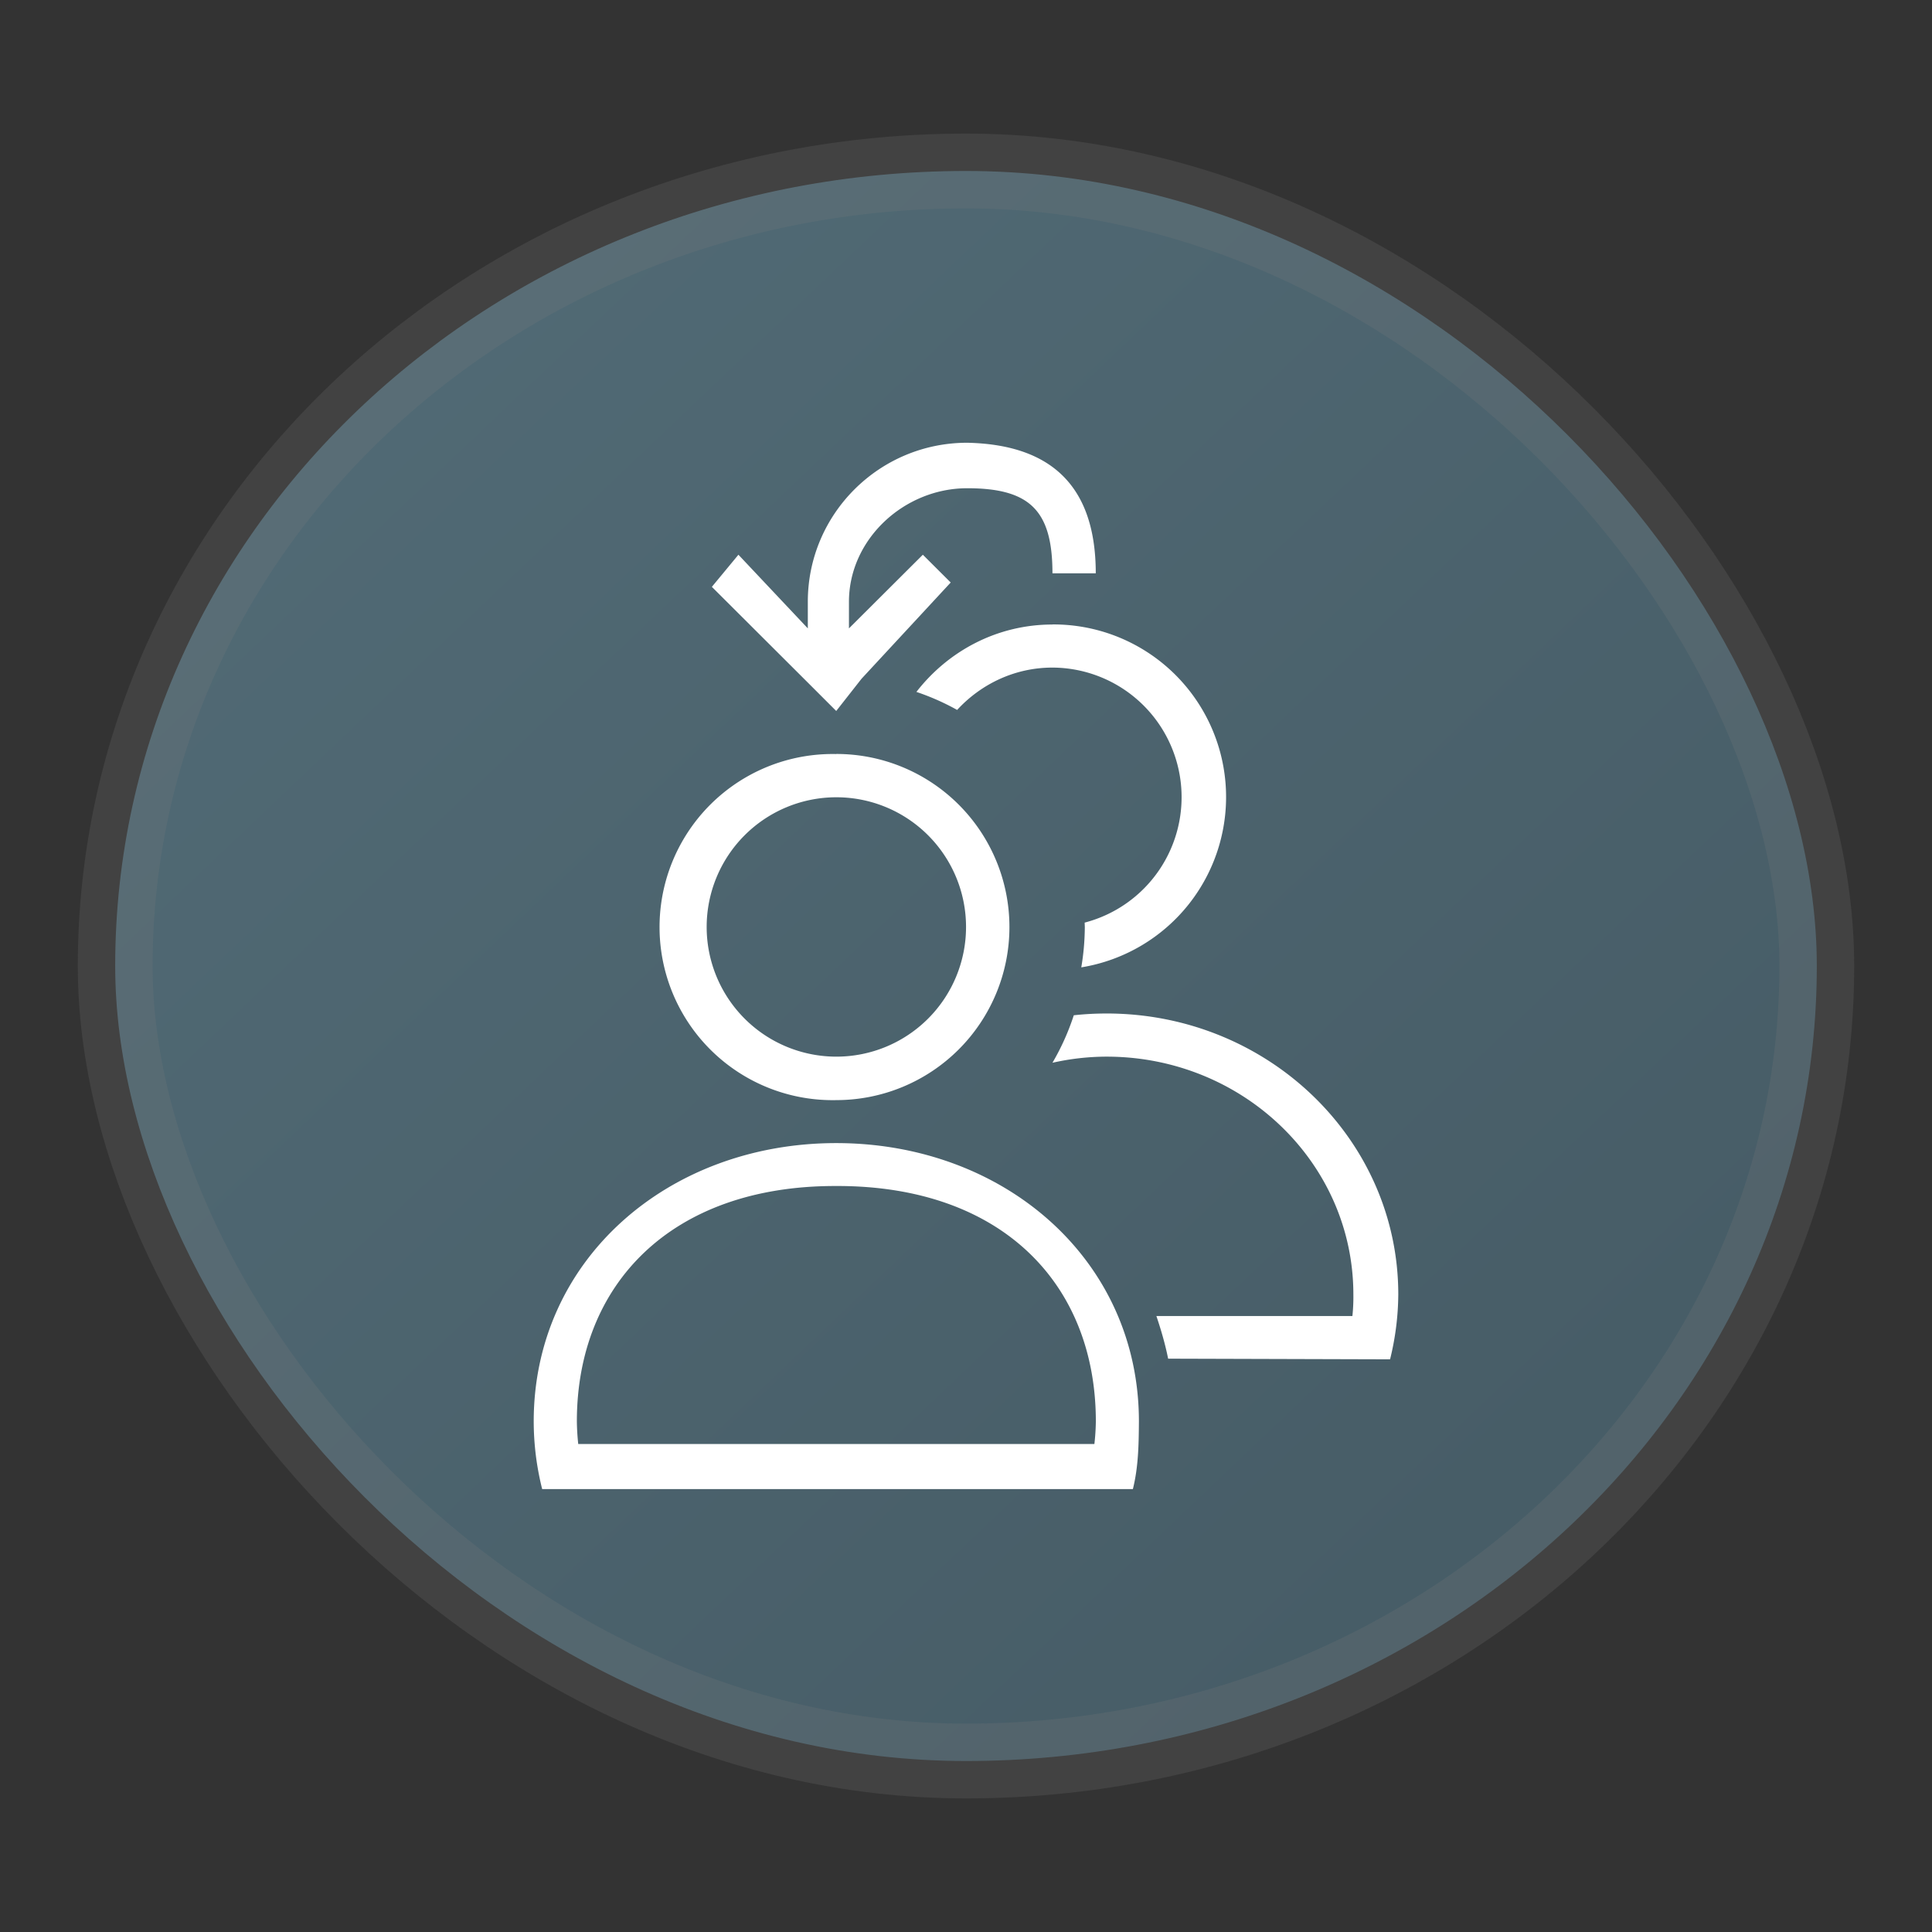 <svg width="24" height="24" fill="none" version="1.1" xmlns="http://www.w3.org/2000/svg">
 <rect width="100%" height="100%" fill="#333333" stroke="none"/>
 <rect x="1.431" y="2.124" width="21.138" height="19.752" rx="12" fill="url(#a)" opacity="1" stroke="#808080" stroke-opacity=".2" vector-effect="non-scaling-stroke" style="-inkscape-stroke:hairline;fill:url(#a);stroke-width:.929"/>
 <path d="M12.015 5.5c-1.093 0-1.98.885-1.98 1.975v.331l-.862-.915-.33.399 1.199 1.196.346.346.314-.4 1.108-1.196-.346-.345-.918.915v-.33c0-.78.688-1.411 1.469-1.411.78 0 1.059.278 1.059 1.057h.538c0-1.128-.6-1.601-1.597-1.622m1.059 2.258c-.69 0-1.297.331-1.69.837q.266.09.506.224c.295-.32.714-.526 1.184-.526a1.61 1.61 0 0 1 .4 3.168l.002.057q-.002.255-.044.499a2.144 2.144 0 0 0-.358-4.26m-2.686 1.61a2.15 2.15 0 1 0 .003 4.299 2.15 2.15 0 0 0-.003-4.3m0 .538a1.61 1.61 0 1 1 .003 3.222 1.61 1.61 0 0 1-.003-3.222m3.358 2.686q-.206 0-.407.022a3 3 0 0 1-.265.59q.332-.075.672-.076c1.694 0 3.066 1.322 3.066 2.954q.002.134-.012.268h-2.435c.058.172.11.35.146.53l2.757.008q.099-.398.102-.806c0-1.928-1.622-3.49-3.624-3.49m-3.358 1.61c-2.085 0-3.758 1.446-3.758 3.458q.001.426.105.84h7.338c.069-.275.073-.557.075-.84 0-2.012-1.676-3.458-3.76-3.458m-.015.533h.03c2.048 0 3.21 1.222 3.21 2.925q-.002.14-.018.28H7.183a3 3 0 0 1-.017-.28c0-1.703 1.17-2.925 3.207-2.925" style="fill:#ffffff"/>
 <defs>
  <linearGradient id="a" x1=".05" x2="1" y2="1" gradientTransform="matrix(22 0 0 22 -.103 0)" gradientUnits="userSpaceOnUse">
   <stop stop-color="#536d78" offset="0"/>
   <stop stop-color="#455A64" offset="1"/>
  </linearGradient>
 </defs>
</svg>
